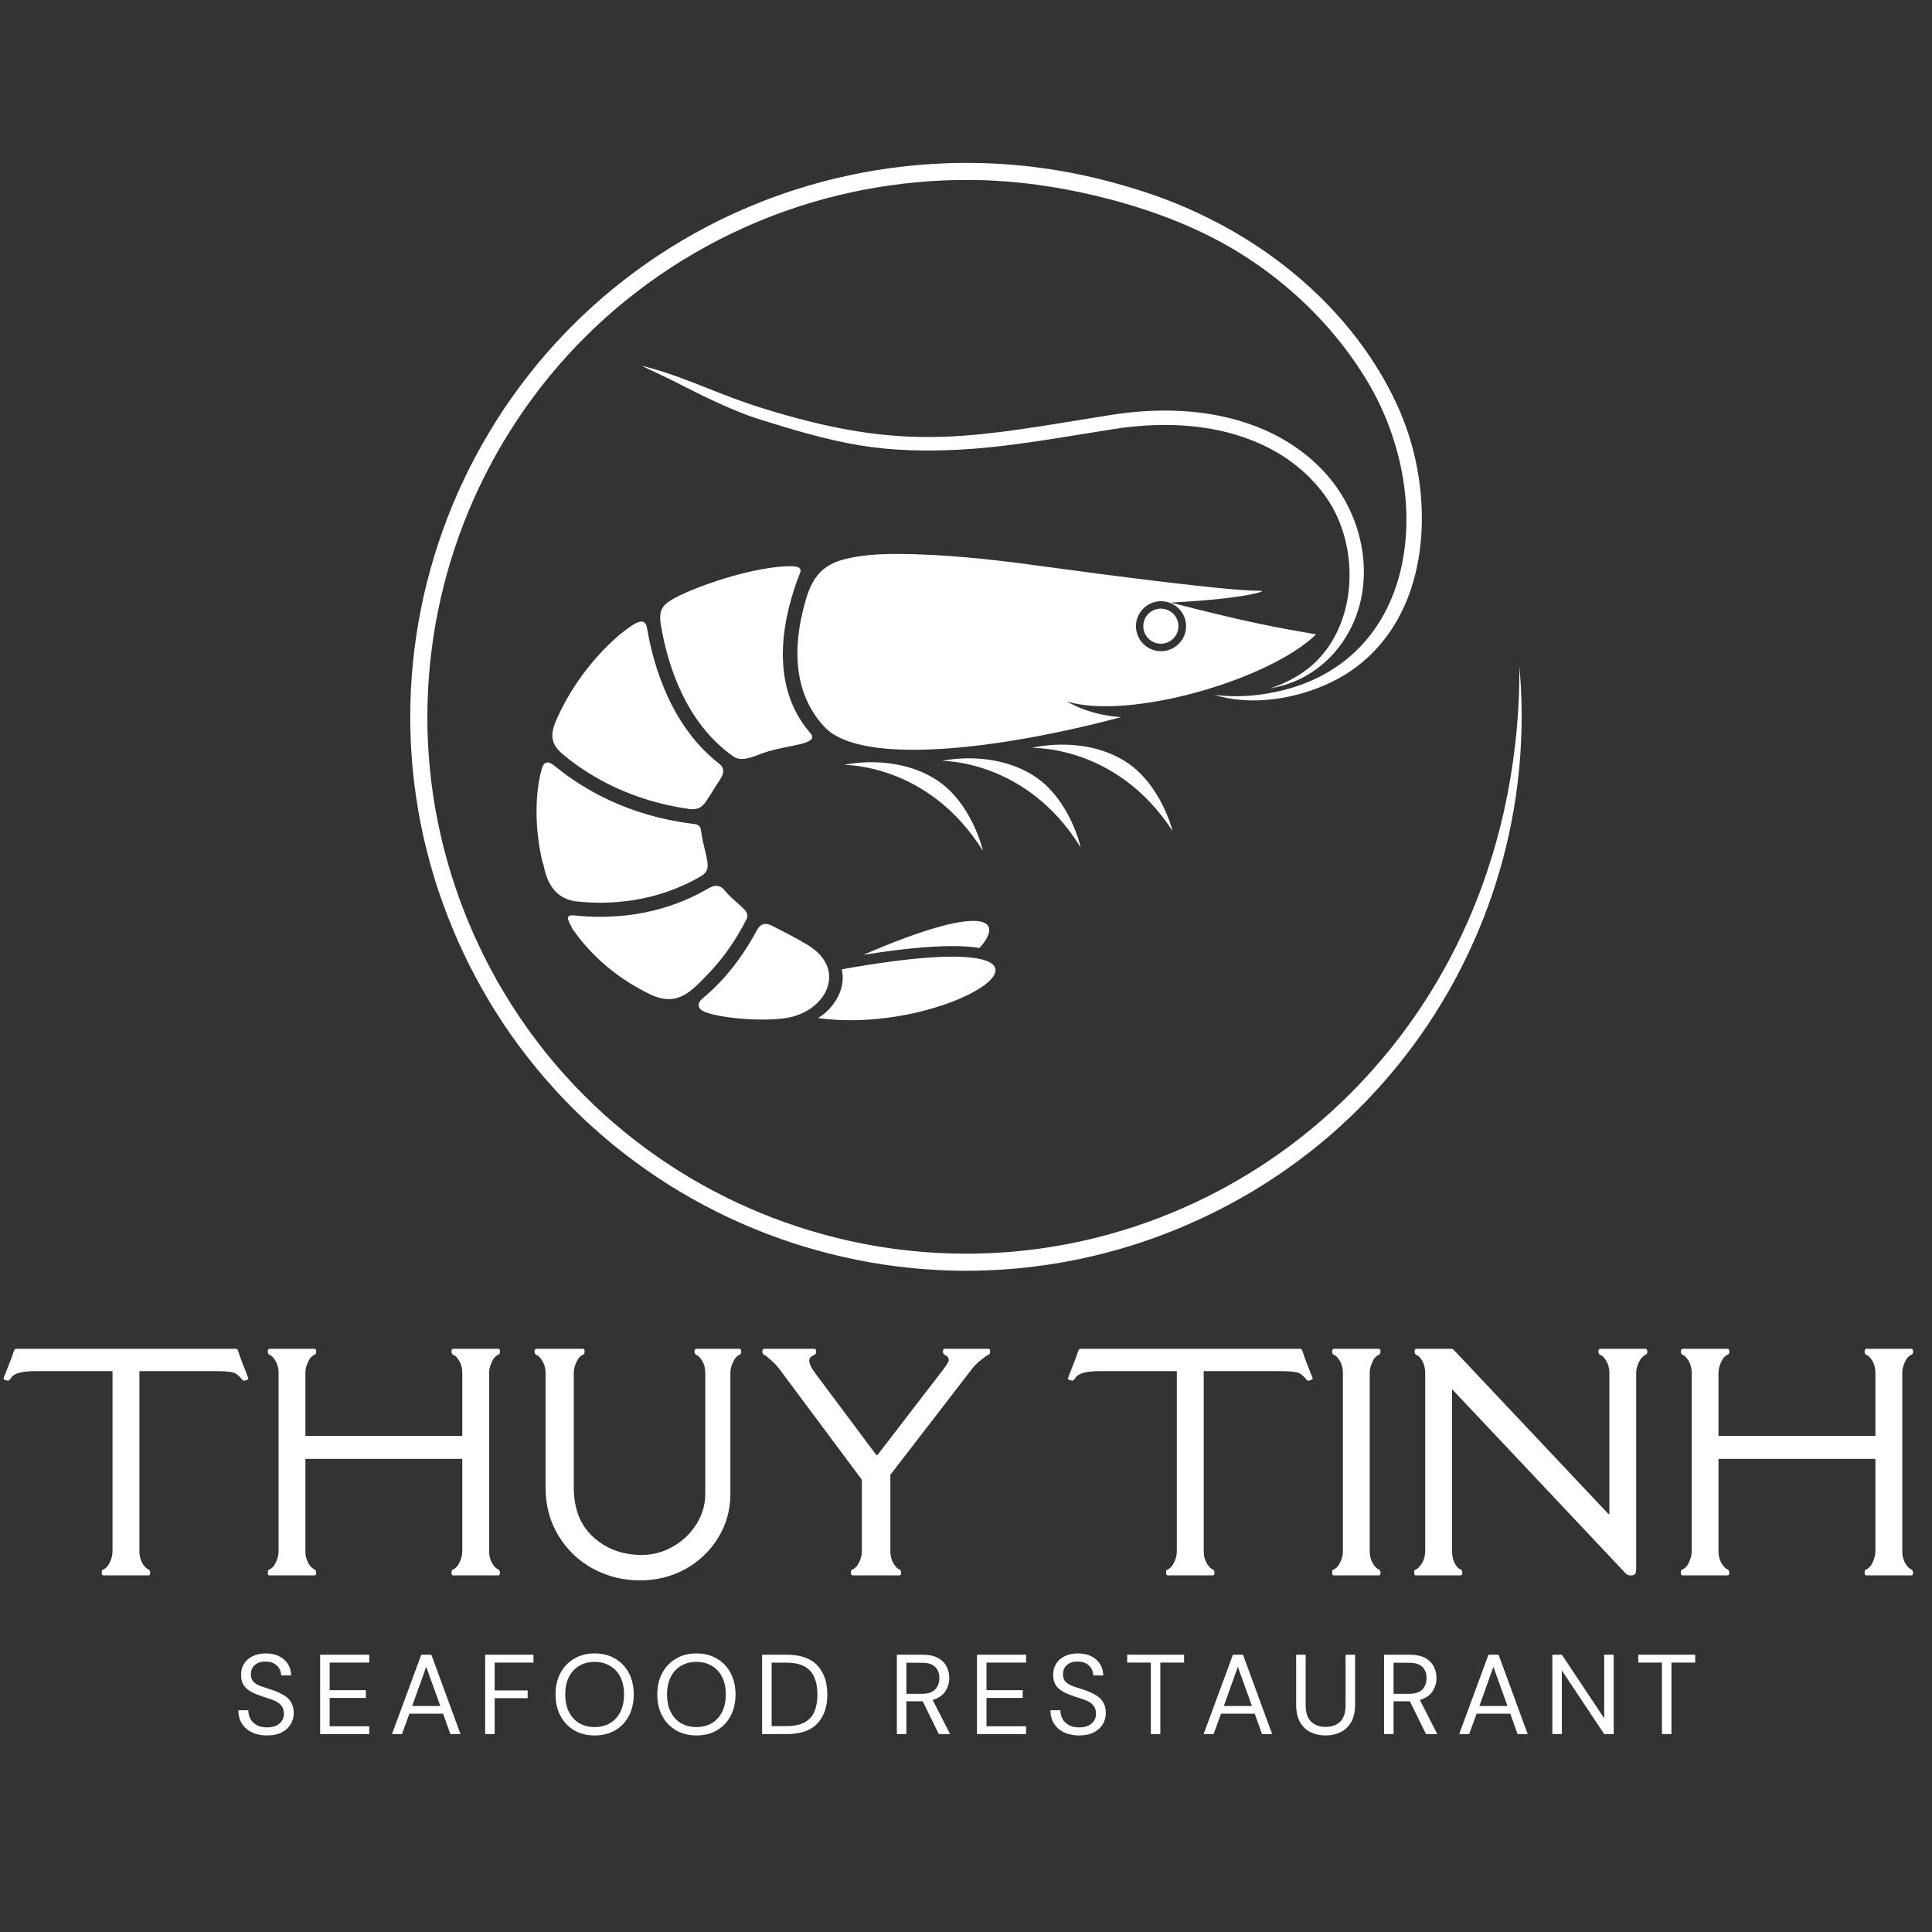 <svg xmlns="http://www.w3.org/2000/svg" xmlns:xlink="http://www.w3.org/1999/xlink" width="500" zoomAndPan="magnify" viewBox="0 0 375 375" height="500" preserveAspectRatio="xMidYMid meet" version="1.0"><rect x="0" y="0" width="375" height="375" fill="#333333" stroke="none"/><defs><g/><clipPath id="bf4c6e99a8"><path d="M 79.574 31.617 L 295.574 31.617 L 295.574 246.867 L 79.574 246.867 Z M 79.574 31.617 " clip-rule="nonzero"/></clipPath></defs><g clip-path="url(#bf4c6e99a8)"><path fill="#ffffff" d="M 245.336 83.398 C 241.281 81.637 236.613 80.418 231.344 79.926 C 226.496 79.477 221.137 79.645 215.289 80.594 C 213.434 80.891 211.648 81.18 209.914 81.461 C 186.324 85.32 173.844 87.352 147.629 79.117 C 143.758 77.898 140.426 76.586 137.25 75.32 C 133.09 73.684 129.176 72.129 124.688 71.016 C 124.125 70.887 128.305 72.684 132.738 74.969 C 137.637 77.504 143.355 80.121 147.102 81.293 C 153.488 83.301 160.305 85.355 166.84 86.434 C 173.289 87.492 179.453 87.617 186.094 87.285 C 193.449 86.914 201.031 85.738 210.363 84.215 C 212.098 83.934 213.883 83.645 215.738 83.348 C 221.352 82.441 226.461 82.277 231.078 82.707 C 236.023 83.16 240.402 84.312 244.211 85.969 C 249.988 88.484 254.309 92.168 257.309 96.379 C 264.484 106.426 263.605 123.254 252.789 130.578 C 249.508 132.797 246.516 133.594 246.516 133.594 C 246.516 133.594 246.523 133.586 246.535 133.586 C 248.777 133.242 250.879 132.543 252.797 131.551 C 255.207 130.297 257.266 128.648 258.973 126.711 C 267.707 116.73 265.938 101.621 257.449 92.055 C 254.195 88.387 250.035 85.441 245.336 83.398 Z M 248.98 51.34 C 244.934 48.215 240.57 45.445 235.996 43.07 C 231.352 40.648 226.488 38.633 221.516 37.043 C 220.961 36.867 220.383 36.684 219.758 36.5 C 219.16 36.316 218.562 36.141 217.973 35.977 C 217.367 35.801 216.766 35.633 216.16 35.465 C 215.555 35.301 214.938 35.141 214.34 34.984 C 213.477 34.766 212.613 34.555 211.77 34.359 C 210.926 34.168 210.066 33.977 209.195 33.801 C 208.34 33.625 207.477 33.457 206.617 33.309 C 205.746 33.152 204.875 33 204.004 32.871 C 203.133 32.738 202.262 32.617 201.391 32.504 C 200.52 32.387 199.648 32.281 198.77 32.195 C 197.883 32.098 197.004 32.02 196.133 31.949 C 195.27 31.887 194.391 31.828 193.508 31.773 C 192.621 31.73 191.742 31.695 190.871 31.668 C 189.984 31.641 189.102 31.625 188.223 31.617 C 187.344 31.617 186.465 31.617 185.574 31.633 C 184.695 31.652 183.816 31.676 182.938 31.723 C 182.066 31.758 181.188 31.809 180.297 31.871 C 179.426 31.922 178.539 31.992 177.641 32.082 C 176.754 32.16 175.875 32.258 175.004 32.352 C 174.113 32.457 173.234 32.57 172.363 32.695 C 171.477 32.816 170.598 32.957 169.727 33.098 C 168.844 33.246 167.973 33.406 167.113 33.562 C 166.25 33.73 165.379 33.906 164.52 34.098 C 163.664 34.281 162.793 34.477 161.934 34.688 C 161.051 34.895 160.199 35.113 159.363 35.344 C 145.508 39.051 132.5 45.523 121.18 54.301 C 120.477 54.855 119.789 55.398 119.121 55.941 C 118.441 56.496 117.773 57.055 117.098 57.633 C 116.438 58.203 115.777 58.781 115.129 59.371 C 114.469 59.969 113.816 60.562 113.184 61.16 C 112.551 61.766 111.918 62.379 111.301 63 C 110.668 63.625 110.051 64.246 109.453 64.879 C 108.855 65.5 108.258 66.141 107.66 66.797 C 107.07 67.449 106.48 68.113 105.898 68.781 C 105.32 69.457 104.746 70.129 104.195 70.797 C 103.641 71.473 103.086 72.156 102.539 72.859 C 102.004 73.551 101.465 74.254 100.938 74.961 C 100.41 75.672 99.891 76.383 99.391 77.094 C 98.871 77.82 98.371 78.551 97.887 79.27 C 97.402 79.996 96.918 80.742 96.445 81.488 C 95.977 82.223 95.512 82.969 95.055 83.734 C 94.605 84.484 94.156 85.25 93.719 86.02 L 93.629 86.18 C 93.215 86.898 92.82 87.617 92.434 88.336 C 92.02 89.105 91.613 89.898 91.211 90.688 C 90.816 91.477 90.426 92.266 90.059 93.055 C 89.68 93.832 89.309 94.641 88.941 95.465 C 88.59 96.27 88.238 97.078 87.902 97.887 C 87.559 98.711 87.227 99.527 86.91 100.348 C 86.594 101.172 86.285 102.008 85.977 102.84 C 85.676 103.672 85.387 104.508 85.113 105.332 C 84.832 106.18 84.57 107.016 84.312 107.855 C 84.059 108.68 83.812 109.531 83.574 110.398 C 83.336 111.242 83.109 112.102 82.891 112.953 C 82.68 113.82 82.465 114.668 82.273 115.52 C 82.078 116.379 81.895 117.238 81.727 118.105 C 81.551 118.977 81.387 119.844 81.234 120.711 C 81.086 121.57 80.945 122.449 80.812 123.316 C 80.68 124.191 80.559 125.07 80.453 125.938 C 80.348 126.797 80.242 127.676 80.152 128.559 C 80.066 129.438 79.996 130.312 79.926 131.184 C 79.863 132.066 79.801 132.945 79.758 133.82 C 79.715 134.699 79.688 135.574 79.66 136.453 C 79.645 137.32 79.625 138.199 79.625 139.082 C 79.625 139.953 79.633 140.836 79.66 141.723 C 79.68 142.609 79.715 143.484 79.75 144.355 C 79.793 145.215 79.844 146.09 79.914 146.977 C 79.977 147.844 80.047 148.723 80.137 149.59 C 80.223 150.465 80.32 151.344 80.426 152.211 C 80.531 153.078 80.656 153.945 80.785 154.824 C 80.91 155.684 81.051 156.551 81.199 157.41 C 81.359 158.297 81.516 159.156 81.684 160.008 C 81.852 160.855 82.035 161.707 82.23 162.578 C 82.422 163.434 82.633 164.293 82.844 165.137 C 83.055 165.996 83.285 166.848 83.516 167.688 C 83.75 168.531 83.996 169.383 84.254 170.223 C 84.508 171.055 84.773 171.898 85.055 172.73 C 85.324 173.562 85.617 174.387 85.914 175.23 C 86.215 176.047 86.523 176.879 86.84 177.711 C 87.164 178.547 87.5 179.371 87.832 180.176 C 88.168 180.992 88.52 181.809 88.871 182.613 C 89.238 183.43 89.609 184.238 89.988 185.035 C 90.367 185.832 90.754 186.629 91.141 187.41 C 91.535 188.191 91.949 188.98 92.363 189.762 C 92.777 190.531 93.199 191.305 93.637 192.074 C 94.078 192.855 94.527 193.621 94.965 194.355 C 95.414 195.109 95.871 195.855 96.355 196.609 C 96.824 197.355 97.297 198.082 97.781 198.812 C 98.273 199.547 98.773 200.273 99.277 200.992 C 99.785 201.703 100.297 202.414 100.824 203.125 C 101.344 203.824 101.879 204.527 102.418 205.219 C 102.973 205.93 103.516 206.613 104.07 207.281 C 104.617 207.957 105.18 208.621 105.758 209.297 C 106.332 209.957 106.91 210.613 107.5 211.254 C 108.098 211.922 108.695 212.562 109.297 213.191 C 109.902 213.824 110.52 214.457 111.141 215.078 C 111.766 215.699 112.391 216.312 113.023 216.918 C 113.648 217.516 114.301 218.113 114.961 218.707 C 115.609 219.297 116.27 219.875 116.938 220.453 C 117.617 221.039 118.293 221.609 118.961 222.156 C 119.641 222.715 120.336 223.258 121.027 223.805 C 121.723 224.348 122.43 224.883 123.141 225.406 C 123.852 225.934 124.566 226.453 125.277 226.953 C 126.008 227.469 126.738 227.961 127.461 228.441 C 128.191 228.934 128.938 229.414 129.684 229.891 C 130.422 230.355 131.18 230.816 131.938 231.273 C 132.703 231.73 133.469 232.168 134.23 232.605 C 134.996 233.035 135.781 233.469 136.555 233.879 C 137.328 234.293 138.121 234.703 138.91 235.098 C 139.703 235.5 140.496 235.887 141.289 236.254 C 142.078 236.633 142.887 237 143.707 237.359 C 144.516 237.719 145.324 238.07 146.141 238.402 C 146.961 238.746 147.789 239.07 148.613 239.395 C 149.434 239.711 150.27 240.016 151.105 240.316 C 151.938 240.613 152.773 240.902 153.609 241.184 C 154.453 241.457 155.301 241.727 156.137 241.98 C 156.969 242.234 157.816 242.48 158.688 242.719 C 159.531 242.953 160.391 243.184 161.246 243.395 C 162.109 243.613 162.969 243.816 163.832 244.008 C 164.684 244.199 165.547 244.383 166.418 244.559 C 167.289 244.734 168.16 244.895 169.031 245.051 C 169.891 245.199 170.762 245.34 171.645 245.473 C 172.523 245.602 173.395 245.719 174.266 245.832 C 175.137 245.938 176.016 246.031 176.902 246.121 C 177.781 246.207 178.66 246.289 179.531 246.348 C 180.422 246.418 181.301 246.473 182.18 246.516 C 183.059 246.559 183.941 246.594 184.82 246.621 C 185.691 246.637 186.57 246.656 187.457 246.656 C 188.328 246.656 189.219 246.648 190.105 246.621 C 190.996 246.602 191.883 246.566 192.746 246.523 C 193.617 246.488 194.484 246.43 195.375 246.367 C 196.246 246.305 197.125 246.227 197.996 246.148 C 198.875 246.059 199.754 245.965 200.625 245.848 C 201.496 245.742 202.367 245.629 203.246 245.5 C 204.109 245.367 204.98 245.234 205.844 245.078 C 206.73 244.93 207.602 244.77 208.445 244.594 C 209.301 244.43 210.16 244.254 211.023 244.051 C 211.887 243.859 212.746 243.656 213.594 243.445 C 214.453 243.234 215.297 243.008 216.152 242.77 C 217.004 242.543 217.852 242.297 218.695 242.035 C 219.531 241.789 220.375 241.516 221.207 241.246 C 222.035 240.973 222.871 240.684 223.715 240.387 C 224.535 240.086 225.371 239.781 226.203 239.457 C 227.043 239.141 227.867 238.805 228.676 238.473 C 229.496 238.141 230.312 237.789 231.121 237.43 C 231.941 237.07 232.75 236.703 233.551 236.324 C 234.352 235.949 235.141 235.562 235.934 235.168 C 236.719 234.773 237.5 234.371 238.281 233.957 C 239.055 233.547 239.84 233.125 240.613 232.688 C 241.395 232.246 242.164 231.801 242.91 231.363 C 243.656 230.914 244.406 230.449 245.16 229.977 C 245.91 229.512 246.648 229.031 247.371 228.547 C 248.109 228.055 248.84 227.566 249.559 227.055 C 250.273 226.555 250.992 226.039 251.695 225.523 C 252.41 225.004 253.105 224.469 253.801 223.934 C 254.512 223.383 255.199 222.84 255.867 222.285 C 256.543 221.742 257.211 221.172 257.891 220.602 C 258.547 220.023 259.211 219.453 259.859 218.867 C 260.52 218.27 261.16 217.672 261.797 217.066 C 262.438 216.473 263.062 215.859 263.688 215.234 C 264.32 214.613 264.926 213.98 265.531 213.359 C 266.133 212.727 266.73 212.086 267.328 211.43 C 267.918 210.781 268.508 210.121 269.086 209.457 C 269.668 208.773 270.238 208.105 270.785 207.43 C 271.348 206.766 271.891 206.07 272.438 205.379 C 272.984 204.688 273.52 203.984 274.047 203.273 C 274.574 202.562 275.094 201.855 275.598 201.145 C 276.113 200.406 276.617 199.68 277.102 198.961 C 277.586 198.23 278.066 197.496 278.543 196.75 C 279.008 196.004 279.477 195.258 279.934 194.496 C 280.391 193.742 280.828 192.98 281.27 192.215 C 281.699 191.445 282.133 190.672 282.547 189.902 C 282.969 189.121 283.371 188.34 283.77 187.551 C 284.172 186.762 284.559 185.973 284.93 185.184 C 285.309 184.395 285.676 183.586 286.035 182.773 C 286.398 181.965 286.75 181.156 287.082 180.344 C 287.426 179.527 287.75 178.703 288.078 177.879 C 288.352 177.16 288.621 176.441 288.895 175.703 C 289.16 174.977 289.414 174.25 289.66 173.52 C 289.906 172.785 290.152 172.047 290.383 171.309 C 290.609 170.59 290.832 169.848 291.051 169.094 C 291.27 168.348 291.48 167.602 291.684 166.855 C 291.879 166.109 292.07 165.363 292.254 164.617 C 292.449 163.855 292.625 163.102 292.785 162.367 C 292.953 161.629 293.109 160.867 293.266 160.094 C 293.629 158.277 293.945 156.453 294.219 154.633 C 294.48 152.809 294.703 150.973 294.879 149.141 C 295.055 147.309 295.176 145.469 295.254 143.625 C 295.336 141.785 295.371 139.941 295.352 138.102 C 295.336 136.426 295.281 134.75 295.188 133.078 C 295.113 131.848 295.027 130.629 294.914 129.41 C 294.922 131.172 294.895 132.938 294.832 134.699 C 294.711 137.969 294.465 141.242 294.094 144.477 C 293.602 148.801 292.891 153.078 291.949 157.297 C 291.016 161.488 289.863 165.609 288.484 169.652 C 287.082 173.766 285.449 177.809 283.582 181.738 C 281.746 185.621 279.668 189.402 277.371 193.074 C 275.102 196.688 272.613 200.188 269.902 203.555 C 267.238 206.859 264.363 210.043 261.258 213.086 C 260.105 214.211 258.945 215.297 257.758 216.359 C 256.578 217.418 255.375 218.453 254.125 219.469 C 252.883 220.48 251.637 221.461 250.359 222.41 C 249.102 223.348 247.801 224.27 246.473 225.172 C 245.16 226.055 243.824 226.926 242.469 227.75 C 241.125 228.574 239.754 229.379 238.344 230.16 C 236.945 230.934 235.539 231.668 234.113 232.379 C 232.695 233.082 231.254 233.754 229.777 234.406 C 228.984 234.758 228.191 235.09 227.41 235.414 C 226.602 235.746 225.801 236.062 225.02 236.371 C 224.227 236.676 223.426 236.965 222.609 237.262 C 221.809 237.543 221 237.824 220.18 238.098 C 219.363 238.359 218.543 238.621 217.727 238.867 C 216.91 239.113 216.09 239.352 215.273 239.578 C 214.445 239.809 213.617 240.027 212.793 240.227 C 211.957 240.438 211.129 240.641 210.301 240.824 C 209.477 241.008 208.641 241.184 207.797 241.352 C 206.941 241.516 206.105 241.676 205.289 241.816 C 204.441 241.965 203.609 242.098 202.754 242.219 C 201.918 242.352 201.074 242.465 200.223 242.559 C 199.379 242.664 198.531 242.762 197.688 242.84 C 196.836 242.93 195.98 243 195.137 243.059 C 194.293 243.121 193.441 243.176 192.578 243.219 C 191.715 243.262 190.863 243.289 190.027 243.305 C 189.184 243.332 188.328 243.34 187.469 243.34 C 186.613 243.34 185.762 243.324 184.898 243.305 C 184.035 243.281 183.184 243.254 182.34 243.211 C 181.477 243.164 180.625 243.113 179.777 243.051 C 178.918 242.98 178.062 242.91 177.219 242.824 C 176.383 242.746 175.531 242.648 174.668 242.543 C 173.816 242.438 172.973 242.324 172.125 242.191 C 171.281 242.07 170.438 241.93 169.594 241.789 C 168.75 241.641 167.906 241.48 167.07 241.316 C 166.234 241.148 165.398 240.965 164.551 240.781 C 163.719 240.586 162.883 240.395 162.055 240.184 C 161.227 239.973 160.391 239.754 159.574 239.527 C 158.766 239.309 157.938 239.07 157.102 238.816 C 156.277 238.562 155.457 238.297 154.648 238.035 C 153.832 237.766 153.012 237.484 152.211 237.195 C 151.41 236.914 150.609 236.613 149.812 236.309 C 148.992 235.992 148.199 235.676 147.426 235.352 C 146.625 235.027 145.844 234.684 145.051 234.336 C 144.285 234 143.512 233.641 142.723 233.273 C 141.938 232.906 141.164 232.527 140.406 232.141 C 139.633 231.758 138.867 231.363 138.113 230.957 C 137.355 230.555 136.609 230.145 135.879 229.723 C 135.129 229.309 134.391 228.879 133.66 228.441 C 132.93 228.004 132.199 227.555 131.469 227.09 C 130.75 226.637 130.027 226.172 129.316 225.688 C 128.602 225.223 127.898 224.742 127.195 224.242 C 126.492 223.75 125.797 223.25 125.109 222.742 C 124.434 222.242 123.758 221.727 123.078 221.199 C 122.41 220.68 121.742 220.145 121.082 219.602 C 120.406 219.051 119.754 218.496 119.113 217.953 C 118.469 217.402 117.836 216.832 117.195 216.262 C 116.578 215.691 115.945 215.113 115.32 214.516 C 114.707 213.93 114.09 213.332 113.492 212.734 C 112.895 212.141 112.293 211.527 111.707 210.91 C 111.125 210.297 110.543 209.676 109.973 209.035 C 109.391 208.406 108.828 207.766 108.273 207.125 C 107.719 206.484 107.176 205.836 106.621 205.168 C 106.074 204.5 105.547 203.844 105.039 203.18 C 104.512 202.512 104 201.836 103.488 201.145 C 102.98 200.469 102.488 199.773 101.996 199.082 C 101.504 198.383 101.027 197.68 100.551 196.977 C 100.078 196.27 99.609 195.547 99.152 194.828 C 98.703 194.117 98.258 193.391 97.816 192.645 C 97.367 191.91 96.938 191.172 96.523 190.445 C 96.109 189.707 95.695 188.961 95.293 188.199 C 94.895 187.445 94.5 186.691 94.113 185.918 C 93.727 185.156 93.348 184.387 92.988 183.605 C 92.617 182.832 92.258 182.055 91.914 181.273 C 91.211 179.695 90.551 178.105 89.945 176.527 C 89.328 174.934 88.746 173.32 88.211 171.695 C 87.676 170.074 87.172 168.441 86.723 166.805 C 86.258 165.156 85.844 163.508 85.477 161.855 C 85.098 160.184 84.762 158.516 84.473 156.852 C 84.184 155.176 83.938 153.492 83.727 151.809 C 83.516 150.113 83.348 148.422 83.223 146.738 C 83.102 145.039 83.02 143.336 82.977 141.645 C 82.941 139.941 82.941 138.234 82.984 136.531 C 83.031 134.82 83.109 133.121 83.242 131.43 C 83.363 129.727 83.539 128.023 83.75 126.332 C 83.961 124.641 84.219 122.949 84.508 121.273 C 84.809 119.59 85.141 117.914 85.52 116.246 C 85.898 114.582 86.312 112.926 86.77 111.277 C 87.227 109.637 87.727 107.996 88.273 106.375 C 88.809 104.754 89.391 103.137 90.004 101.543 C 90.32 100.734 90.637 99.945 90.957 99.176 C 91.289 98.387 91.633 97.598 91.977 96.809 C 92.32 96.043 92.68 95.273 93.047 94.484 C 93.418 93.703 93.797 92.93 94.184 92.176 C 94.57 91.406 94.965 90.641 95.371 89.887 C 95.773 89.133 96.188 88.387 96.602 87.652 C 97.023 86.914 97.457 86.18 97.895 85.449 C 98.336 84.723 98.785 83.996 99.25 83.266 C 99.707 82.547 100.172 81.836 100.648 81.117 C 101.133 80.398 101.617 79.699 102.102 79.004 C 102.609 78.297 103.113 77.602 103.613 76.926 C 104.113 76.25 104.633 75.578 105.16 74.902 C 105.68 74.234 106.215 73.566 106.762 72.902 C 107.316 72.234 107.871 71.586 108.414 70.945 C 108.969 70.305 109.543 69.676 110.113 69.035 C 110.676 68.422 111.258 67.789 111.855 67.164 C 112.453 66.555 113.043 65.938 113.648 65.344 C 114.246 64.746 114.863 64.148 115.48 63.562 C 116.094 62.984 116.719 62.406 117.352 61.836 C 117.984 61.266 118.629 60.695 119.277 60.141 C 119.914 59.59 120.57 59.047 121.242 58.496 C 132.648 49.191 146 42.359 160.242 38.535 C 161.078 38.316 161.906 38.105 162.723 37.902 C 163.543 37.703 164.367 37.52 165.223 37.336 C 166.047 37.148 166.895 36.984 167.746 36.816 C 168.582 36.656 169.434 36.512 170.277 36.371 C 171.133 36.219 171.977 36.098 172.828 35.977 C 173.684 35.852 174.535 35.746 175.391 35.641 C 176.25 35.543 177.105 35.457 177.949 35.379 C 178.785 35.301 179.637 35.227 180.5 35.168 C 181.355 35.113 182.207 35.062 183.078 35.027 C 183.93 34.992 184.785 34.965 185.637 34.949 C 186.5 34.93 187.352 34.93 188.195 34.93 C 189.059 34.941 189.914 34.949 190.758 34.973 C 191.617 35 192.473 35.035 193.316 35.09 C 194.168 35.133 195.031 35.195 195.918 35.266 C 196.816 35.344 197.707 35.43 198.594 35.527 C 199.5 35.625 200.414 35.738 201.328 35.859 C 202.234 35.984 203.148 36.125 204.074 36.273 C 205.008 36.422 205.93 36.578 206.863 36.754 C 207.77 36.93 208.699 37.113 209.641 37.309 C 210.566 37.508 211.5 37.711 212.414 37.93 C 213.328 38.148 214.262 38.379 215.203 38.625 C 218.344 39.445 221.41 40.379 224.422 41.445 C 227.438 42.516 230.41 43.734 233.363 45.148 C 247.219 51.75 258.355 62.273 265.348 73.918 C 279.477 97.438 274.988 131.465 243.598 134.938 C 241.125 135.207 238.504 135.207 235.777 134.891 C 235.777 134.891 237.352 135.445 240.051 135.77 C 247.422 136.645 256.199 134.348 262.254 130.184 C 274.918 121.449 277.727 105.094 275.07 90.871 C 274.277 86.609 272.941 82.434 271.137 78.508 C 266.555 68.551 258.973 59.035 248.98 51.34 " fill-opacity="1" fill-rule="evenodd"/></g><path fill="#ffffff" d="M 146.977 146.582 C 149.871 145.422 152.184 145.16 155.043 144.504 C 156.602 144.145 158.406 143.582 157.324 142.336 C 148.754 132.551 152.289 118.773 155.289 111.207 C 155.785 109.961 154.402 109.848 152.723 109.91 C 146.574 110.145 137.383 112.977 131.945 115.574 C 128.93 117.082 127.707 117.934 128.277 121.316 C 129.535 128.852 132.957 140.16 142.262 146.773 C 143.637 147.758 145.246 147.23 146.977 146.582 Z M 139.57 151.613 C 140.363 150.449 140.883 149.246 139.617 148.258 C 130.379 141.074 126.895 129.605 125.578 121.871 C 125.137 119.316 122.77 121.23 120.23 123.211 C 114.738 127.988 110.641 133.707 107.949 139.82 C 106.594 142.996 107.062 144.633 109.594 146.703 C 114.617 150.801 122.543 155.438 133.766 157.023 C 135.5 157.262 136.336 156.605 137.117 155.453 C 137.953 154.219 138.684 152.914 139.57 151.613 Z M 136.09 161.312 C 136.008 160.602 135.773 160.051 134.75 159.93 C 134.645 159.918 134.531 159.902 134.426 159.895 C 122.016 158.359 113.27 153.254 107.773 148.754 C 106.023 147.316 105.453 148.07 105.055 149.605 C 103.629 155.07 103.992 161.988 105.32 167.406 C 105.715 167.574 105.723 174.363 112.102 174.992 C 118.32 175.617 127.238 175.188 135.957 170.125 C 137.102 169.469 137.477 168.73 137.328 167.512 C 137.09 165.496 136.352 163.629 136.09 161.312 Z M 140.453 172.582 C 139.816 171.969 138.973 171.574 137.523 172.422 C 127.969 178.02 118.172 178.402 111.449 177.684 C 109.566 177.484 110.238 178.613 111.152 180.352 C 115.145 186.051 120.441 190.27 126.465 193.129 C 131.586 195.418 134.195 192.418 137.582 188.891 C 140.461 185.895 142.844 182.43 144.895 178.43 C 145.289 177.66 144.965 177.035 144.473 176.527 C 143.145 175.152 141.852 174.316 140.453 172.582 Z M 200.898 109.715 C 216.07 111.785 238.141 114.652 244.156 114.66 C 245.652 114.668 244.703 114.914 244.008 115.098 C 240.684 115.949 234.422 116.582 227.254 116.965 C 233.93 118.676 240.621 120.344 247.422 121.676 C 248.328 121.852 249.234 122.027 250.141 122.195 C 251.742 122.484 253.352 122.762 254.949 123.043 C 255.137 123.078 255.305 123.113 255.426 123.148 C 255.426 123.148 255.375 123.203 255.305 123.273 C 246.145 132.008 219.23 139.828 207.082 136.152 C 206.977 136.129 207.715 136.531 208.84 137.059 C 211.359 138.215 214.496 138.996 217.602 139.195 C 194.047 145.477 167.199 148.703 160.074 141.137 C 153.02 133.648 154.305 123.219 156.574 115.879 C 158.352 110.145 161.57 108.707 167.184 107.918 C 169.285 107.629 171.645 107.504 174.113 107.516 C 182.953 107.547 192.254 108.531 200.898 109.715 Z M 167.578 185.332 C 190.906 175.23 195.184 178.359 190.113 184.016 C 186.129 183.305 178.953 183.516 167.578 185.332 Z M 158.781 197.602 C 161.781 195.785 164.035 192.258 163.488 188.691 C 163.461 188.508 163.426 188.324 163.383 188.148 C 217.965 178.324 186.164 201.371 158.781 197.602 Z M 157.004 183.57 C 154.641 182.098 152.141 180.859 149.66 179.59 C 148.668 179.16 147.684 179.098 146.848 180.66 C 144.797 184.492 142.414 187.848 139.582 190.805 C 138.578 191.848 137.512 192.848 136.387 193.785 C 135.172 194.812 135.34 195.906 137.09 196.523 C 140.84 197.836 150.109 198.461 154.137 197.258 C 160.965 195.223 163.895 187.883 157.004 183.57 Z M 200.363 145.18 C 200.406 145.18 216.707 144.574 227.559 161.25 C 227.676 161.426 225.281 151.902 218.129 147.605 C 209.863 142.637 200.098 145.18 200.363 145.18 Z M 182.945 147.695 C 182.988 147.695 199.297 147.5 209.73 164.453 C 209.844 164.629 207.691 155.043 200.645 150.57 C 192.508 145.398 182.684 147.695 182.945 147.695 Z M 225.352 116.695 C 222.668 116.695 220.488 118.871 220.488 121.543 C 220.488 124.219 222.668 126.395 225.352 126.395 C 228.035 126.395 230.219 124.219 230.219 121.543 C 230.219 118.871 228.035 116.695 225.352 116.695 Z M 163.91 148.477 C 163.957 148.477 180.273 148.223 190.758 165.129 C 190.871 165.305 188.68 155.734 181.625 151.281 C 173.465 146.133 163.648 148.477 163.91 148.477 " fill-opacity="1" fill-rule="evenodd"/><path fill="#ffffff" d="M 225.316 118.137 C 223.434 118.137 221.914 119.66 221.914 121.535 C 221.914 123.414 223.434 124.941 225.316 124.941 C 227.207 124.941 228.73 123.414 228.73 121.535 C 228.73 119.66 227.207 118.137 225.316 118.137 " fill-opacity="1" fill-rule="evenodd"/><g fill="#ffffff" fill-opacity="1"><g transform="translate(0.012, 305.783)"><g><path d="M 45.844 -43.984 C 46.02 -43.984 46.172 -43.754 46.297 -43.297 C 46.422 -42.848 46.645 -42.211 46.969 -41.391 C 46.969 -41.391 47.254 -40.66 47.828 -39.203 C 48.078 -38.578 48.203 -38.227 48.203 -38.156 C 48.203 -38.082 48.07 -38 47.812 -37.906 C 47.551 -37.82 47.383 -37.781 47.312 -37.781 C 47.188 -37.781 47.031 -37.91 46.844 -38.172 C 46.656 -38.43 46.332 -38.738 45.875 -39.094 C 45.426 -39.457 44.188 -39.641 42.156 -39.641 L 27.047 -39.641 L 27.047 -4.703 C 27.047 -3.391 27.473 -2.305 28.328 -1.453 C 28.398 -1.379 28.551 -1.285 28.781 -1.172 C 29.02 -1.066 29.141 -0.844 29.141 -0.5 C 29.141 -0.164 29.023 0 28.797 0 L 20.094 0 C 19.852 0 19.734 -0.156 19.734 -0.469 C 19.734 -0.781 19.773 -0.969 19.859 -1.031 C 19.941 -1.094 20.051 -1.156 20.188 -1.219 C 20.332 -1.281 20.516 -1.422 20.734 -1.641 C 20.961 -1.867 21.203 -2.281 21.453 -2.875 C 21.703 -3.477 21.828 -4.086 21.828 -4.703 L 21.828 -39.641 L 6.719 -39.641 C 4.188 -39.641 2.664 -39.207 2.156 -38.344 C 1.895 -37.988 1.711 -37.805 1.609 -37.797 C 1.504 -37.785 1.32 -37.82 1.062 -37.906 C 0.801 -38 0.672 -38.082 0.672 -38.156 C 0.672 -38.227 0.797 -38.578 1.047 -39.203 L 1.906 -41.391 C 2.227 -42.191 2.445 -42.801 2.562 -43.219 C 2.676 -43.645 2.832 -43.898 3.031 -43.984 Z M 45.844 -43.984 "/></g></g></g><g fill="#ffffff" fill-opacity="1"><g transform="translate(48.885, 305.783)"><g><path d="M 3.438 -43.984 L 12.141 -43.984 C 12.367 -43.984 12.484 -43.828 12.484 -43.516 C 12.484 -43.203 12.441 -43.016 12.359 -42.953 C 12.285 -42.891 12.176 -42.828 12.031 -42.766 C 11.883 -42.703 11.695 -42.555 11.469 -42.328 C 11.25 -42.109 11.016 -41.695 10.766 -41.094 C 10.516 -40.5 10.391 -39.898 10.391 -39.297 L 10.391 -27.078 L 40.844 -27.078 L 40.844 -39.297 C 40.844 -40.598 40.414 -41.68 39.562 -42.547 C 39.488 -42.609 39.332 -42.691 39.094 -42.797 C 38.863 -42.91 38.75 -43.133 38.75 -43.469 C 38.75 -43.812 38.867 -43.984 39.109 -43.984 L 47.797 -43.984 C 48.035 -43.984 48.156 -43.828 48.156 -43.516 C 48.156 -43.203 48.113 -43.016 48.031 -42.953 C 47.945 -42.891 47.832 -42.828 47.688 -42.766 C 47.551 -42.703 47.367 -42.555 47.141 -42.328 C 46.922 -42.109 46.688 -41.695 46.438 -41.094 C 46.188 -40.5 46.062 -39.898 46.062 -39.297 L 46.062 -4.703 C 46.062 -3.391 46.488 -2.305 47.344 -1.453 C 47.414 -1.379 47.566 -1.285 47.797 -1.172 C 48.035 -1.066 48.156 -0.844 48.156 -0.5 C 48.156 -0.164 48.035 0 47.797 0 L 39.109 0 C 38.867 0 38.75 -0.156 38.75 -0.469 C 38.75 -0.781 38.789 -0.969 38.875 -1.031 C 38.957 -1.094 39.066 -1.156 39.203 -1.219 C 39.348 -1.281 39.531 -1.422 39.75 -1.641 C 39.977 -1.867 40.219 -2.281 40.469 -2.875 C 40.719 -3.477 40.844 -4.086 40.844 -4.703 L 40.844 -22.609 L 10.391 -22.609 L 10.391 -4.703 C 10.391 -3.391 10.82 -2.305 11.688 -1.453 C 11.758 -1.379 11.91 -1.285 12.141 -1.172 C 12.367 -1.066 12.484 -0.844 12.484 -0.5 C 12.484 -0.164 12.367 0 12.141 0 L 3.438 0 C 3.207 0 3.094 -0.156 3.094 -0.469 C 3.094 -0.781 3.129 -0.969 3.203 -1.031 C 3.285 -1.094 3.398 -1.156 3.547 -1.219 C 3.691 -1.281 3.875 -1.422 4.094 -1.641 C 4.32 -1.867 4.562 -2.281 4.812 -2.875 C 5.062 -3.477 5.188 -4.086 5.188 -4.703 L 5.188 -39.297 C 5.188 -40.598 4.754 -41.68 3.891 -42.547 C 3.816 -42.609 3.664 -42.691 3.438 -42.797 C 3.207 -42.91 3.094 -43.133 3.094 -43.469 C 3.094 -43.812 3.207 -43.984 3.438 -43.984 Z M 3.438 -43.984 "/></g></g></g><g fill="#ffffff" fill-opacity="1"><g transform="translate(100.659, 305.783)"><g><path d="M 5.234 -39.297 C 5.234 -40.566 4.785 -41.648 3.891 -42.547 C 3.816 -42.609 3.664 -42.691 3.438 -42.797 C 3.207 -42.91 3.094 -43.133 3.094 -43.469 C 3.094 -43.812 3.207 -43.984 3.438 -43.984 L 12.469 -43.984 C 12.695 -43.984 12.812 -43.828 12.812 -43.516 C 12.812 -43.203 12.77 -43.016 12.688 -42.953 C 12.602 -42.891 12.488 -42.828 12.344 -42.766 C 12.207 -42.703 12.023 -42.555 11.797 -42.328 C 11.578 -42.109 11.344 -41.695 11.094 -41.094 C 10.844 -40.5 10.719 -39.898 10.719 -39.297 L 10.719 -17.031 C 10.719 -12.895 11.992 -9.68 14.547 -7.391 C 17.098 -5.109 20.219 -3.969 23.906 -3.969 C 26.07 -3.969 28.109 -4.52 30.016 -5.625 C 31.922 -6.727 33.43 -8.188 34.547 -10 C 35.672 -11.82 36.234 -13.754 36.234 -15.797 L 36.234 -39.297 C 36.234 -40.598 35.801 -41.68 34.938 -42.547 C 34.863 -42.609 34.711 -42.691 34.484 -42.797 C 34.254 -42.91 34.141 -43.133 34.141 -43.469 C 34.141 -43.812 34.254 -43.984 34.484 -43.984 L 42.859 -43.984 C 43.086 -43.984 43.203 -43.828 43.203 -43.516 C 43.203 -43.203 43.16 -43.016 43.078 -42.953 C 43.004 -42.891 42.895 -42.828 42.75 -42.766 C 42.613 -42.703 42.43 -42.555 42.203 -42.328 C 41.984 -42.109 41.742 -41.695 41.484 -41.094 C 41.234 -40.5 41.109 -39.898 41.109 -39.297 L 41.109 -15.797 C 41.109 -12.711 40.316 -9.879 38.734 -7.297 C 37.148 -4.723 35.031 -2.703 32.375 -1.234 C 29.719 0.234 26.77 0.969 23.531 0.969 C 20.301 0.969 17.285 0.219 14.484 -1.281 C 11.68 -2.789 9.438 -4.926 7.75 -7.688 C 6.07 -10.457 5.234 -13.57 5.234 -17.031 Z M 5.234 -39.297 "/></g></g></g><g fill="#ffffff" fill-opacity="1"><g transform="translate(147.304, 305.783)"><g><path d="M 19.984 -18.562 L 4.109 -39.875 C 3.609 -40.562 3.051 -41.164 2.438 -41.688 C 1.832 -42.219 1.504 -42.508 1.453 -42.562 C 1.398 -42.613 1.254 -42.691 1.016 -42.797 C 0.785 -42.91 0.672 -43.133 0.672 -43.469 C 0.672 -43.812 0.785 -43.984 1.016 -43.984 L 10.75 -43.984 C 10.977 -43.984 11.094 -43.828 11.094 -43.516 C 11.094 -43.203 11.051 -43.016 10.969 -42.953 C 10.883 -42.891 10.773 -42.82 10.641 -42.75 C 9.973 -42.469 9.688 -42.035 9.781 -41.453 C 9.883 -40.867 10.273 -40.117 10.953 -39.203 L 22.797 -23.359 L 23.016 -23.359 L 35.188 -39.203 C 36.344 -40.66 36.898 -41.535 36.859 -41.828 C 36.816 -42.117 36.734 -42.328 36.609 -42.453 C 36.484 -42.578 36.301 -42.691 36.062 -42.797 C 35.832 -42.91 35.719 -43.133 35.719 -43.469 C 35.719 -43.812 35.832 -43.984 36.062 -43.984 L 44.531 -43.984 C 44.758 -43.984 44.875 -43.828 44.875 -43.516 C 44.875 -43.203 44.832 -43.016 44.75 -42.953 C 44.676 -42.891 44.566 -42.828 44.422 -42.766 C 44.273 -42.703 44.176 -42.645 44.125 -42.594 C 44.07 -42.539 43.926 -42.43 43.688 -42.266 L 42.969 -41.703 C 42.25 -41.129 41.66 -40.52 41.203 -39.875 L 25.516 -19.531 L 25.516 -4.703 C 25.516 -3.391 25.941 -2.305 26.797 -1.453 C 26.867 -1.379 27.02 -1.285 27.25 -1.172 C 27.488 -1.066 27.609 -0.844 27.609 -0.5 C 27.609 -0.164 27.492 0 27.266 0 L 18.203 0 C 17.973 0 17.859 -0.156 17.859 -0.469 C 17.859 -0.781 17.895 -0.969 17.969 -1.031 C 18.051 -1.094 18.164 -1.156 18.312 -1.219 C 18.457 -1.281 18.645 -1.426 18.875 -1.656 C 19.113 -1.895 19.359 -2.305 19.609 -2.891 C 19.859 -3.484 19.984 -4.086 19.984 -4.703 Z M 19.984 -18.562 "/></g></g></g><g fill="#ffffff" fill-opacity="1"><g transform="translate(192.847, 305.783)"><g/></g></g><g fill="#ffffff" fill-opacity="1"><g transform="translate(206.596, 305.783)"><g><path d="M 45.844 -43.984 C 46.02 -43.984 46.172 -43.754 46.297 -43.297 C 46.422 -42.848 46.645 -42.211 46.969 -41.391 C 46.969 -41.391 47.254 -40.66 47.828 -39.203 C 48.078 -38.578 48.203 -38.227 48.203 -38.156 C 48.203 -38.082 48.07 -38 47.812 -37.906 C 47.551 -37.82 47.383 -37.781 47.312 -37.781 C 47.188 -37.781 47.031 -37.91 46.844 -38.172 C 46.656 -38.43 46.332 -38.738 45.875 -39.094 C 45.426 -39.457 44.188 -39.641 42.156 -39.641 L 27.047 -39.641 L 27.047 -4.703 C 27.047 -3.391 27.473 -2.305 28.328 -1.453 C 28.398 -1.379 28.551 -1.285 28.781 -1.172 C 29.02 -1.066 29.141 -0.844 29.141 -0.5 C 29.141 -0.164 29.023 0 28.797 0 L 20.094 0 C 19.852 0 19.734 -0.156 19.734 -0.469 C 19.734 -0.781 19.773 -0.969 19.859 -1.031 C 19.941 -1.094 20.051 -1.156 20.188 -1.219 C 20.332 -1.281 20.516 -1.422 20.734 -1.641 C 20.961 -1.867 21.203 -2.281 21.453 -2.875 C 21.703 -3.477 21.828 -4.086 21.828 -4.703 L 21.828 -39.641 L 6.719 -39.641 C 4.188 -39.641 2.664 -39.207 2.156 -38.344 C 1.895 -37.988 1.711 -37.805 1.609 -37.797 C 1.504 -37.785 1.32 -37.82 1.062 -37.906 C 0.801 -38 0.672 -38.082 0.672 -38.156 C 0.672 -38.227 0.797 -38.578 1.047 -39.203 L 1.906 -41.391 C 2.227 -42.191 2.445 -42.801 2.562 -43.219 C 2.676 -43.645 2.832 -43.898 3.031 -43.984 Z M 45.844 -43.984 "/></g></g></g><g fill="#ffffff" fill-opacity="1"><g transform="translate(255.47, 305.783)"><g><path d="M 3.438 -43.984 L 12.141 -43.984 C 12.367 -43.984 12.484 -43.828 12.484 -43.516 C 12.484 -43.203 12.441 -43.016 12.359 -42.953 C 12.285 -42.891 12.176 -42.828 12.031 -42.766 C 11.883 -42.703 11.695 -42.555 11.469 -42.328 C 11.25 -42.109 11.016 -41.695 10.766 -41.094 C 10.516 -40.5 10.391 -39.898 10.391 -39.297 L 10.391 -4.703 C 10.391 -3.391 10.82 -2.305 11.688 -1.453 C 11.758 -1.379 11.91 -1.285 12.141 -1.172 C 12.367 -1.066 12.484 -0.844 12.484 -0.5 C 12.484 -0.164 12.367 0 12.141 0 L 3.438 0 C 3.207 0 3.094 -0.156 3.094 -0.469 C 3.094 -0.781 3.129 -0.969 3.203 -1.031 C 3.285 -1.094 3.398 -1.156 3.547 -1.219 C 3.691 -1.281 3.875 -1.422 4.094 -1.641 C 4.32 -1.867 4.562 -2.281 4.812 -2.875 C 5.062 -3.477 5.188 -4.086 5.188 -4.703 L 5.188 -39.297 C 5.188 -40.598 4.754 -41.68 3.891 -42.547 C 3.816 -42.609 3.664 -42.691 3.438 -42.797 C 3.207 -42.91 3.094 -43.133 3.094 -43.469 C 3.094 -43.812 3.207 -43.984 3.438 -43.984 Z M 3.438 -43.984 "/></g></g></g><g fill="#ffffff" fill-opacity="1"><g transform="translate(271.582, 305.783)"><g><path d="M 10.125 -43.984 C 10.281 -43.984 10.43 -43.914 10.578 -43.781 L 40.609 -11.922 L 40.797 -11.922 L 40.797 -39.297 C 40.797 -40.578 40.359 -41.66 39.484 -42.547 C 39.41 -42.609 39.254 -42.691 39.016 -42.797 C 38.785 -42.91 38.672 -43.133 38.672 -43.469 C 38.672 -43.812 38.785 -43.984 39.016 -43.984 L 47.797 -43.984 C 48.035 -43.984 48.156 -43.828 48.156 -43.516 C 48.156 -43.203 48.113 -43.016 48.031 -42.953 C 47.945 -42.891 47.832 -42.828 47.688 -42.766 C 47.551 -42.703 47.363 -42.551 47.125 -42.312 C 46.895 -42.082 46.648 -41.672 46.391 -41.078 C 46.129 -40.492 46 -39.898 46 -39.297 L 46 -1.422 C 46 -0.766 45.914 -0.363 45.75 -0.219 C 45.582 -0.07 45.305 0 44.922 0 C 44.547 0 44.242 -0.109 44.016 -0.328 L 10.266 -36.141 L 10.266 -4.703 C 10.266 -3.316 10.656 -2.234 11.438 -1.453 C 11.508 -1.379 11.66 -1.285 11.891 -1.172 C 12.129 -1.066 12.25 -0.844 12.25 -0.5 C 12.25 -0.164 12.129 0 11.891 0 L 3.25 0 C 3.02 0 2.906 -0.156 2.906 -0.469 C 2.906 -0.781 2.941 -0.969 3.016 -1.031 C 3.098 -1.094 3.211 -1.156 3.359 -1.219 C 3.504 -1.281 3.617 -1.359 3.703 -1.453 C 4.598 -2.348 5.047 -3.43 5.047 -4.703 L 5.047 -39.297 C 5.047 -40.617 4.625 -41.703 3.781 -42.547 C 3.707 -42.609 3.555 -42.691 3.328 -42.797 C 3.098 -42.91 2.984 -43.133 2.984 -43.469 C 2.984 -43.812 3.098 -43.984 3.328 -43.984 Z M 10.125 -43.984 "/></g></g></g><g fill="#ffffff" fill-opacity="1"><g transform="translate(323.167, 305.783)"><g><path d="M 3.438 -43.984 L 12.141 -43.984 C 12.367 -43.984 12.484 -43.828 12.484 -43.516 C 12.484 -43.203 12.441 -43.016 12.359 -42.953 C 12.285 -42.891 12.176 -42.828 12.031 -42.766 C 11.883 -42.703 11.695 -42.555 11.469 -42.328 C 11.25 -42.109 11.016 -41.695 10.766 -41.094 C 10.516 -40.5 10.391 -39.898 10.391 -39.297 L 10.391 -27.078 L 40.844 -27.078 L 40.844 -39.297 C 40.844 -40.598 40.414 -41.68 39.562 -42.547 C 39.488 -42.609 39.332 -42.691 39.094 -42.797 C 38.863 -42.91 38.75 -43.133 38.75 -43.469 C 38.75 -43.812 38.867 -43.984 39.109 -43.984 L 47.797 -43.984 C 48.035 -43.984 48.156 -43.828 48.156 -43.516 C 48.156 -43.203 48.113 -43.016 48.031 -42.953 C 47.945 -42.891 47.832 -42.828 47.688 -42.766 C 47.551 -42.703 47.367 -42.555 47.141 -42.328 C 46.922 -42.109 46.688 -41.695 46.438 -41.094 C 46.188 -40.5 46.062 -39.898 46.062 -39.297 L 46.062 -4.703 C 46.062 -3.391 46.488 -2.305 47.344 -1.453 C 47.414 -1.379 47.566 -1.285 47.797 -1.172 C 48.035 -1.066 48.156 -0.844 48.156 -0.5 C 48.156 -0.164 48.035 0 47.797 0 L 39.109 0 C 38.867 0 38.75 -0.156 38.75 -0.469 C 38.75 -0.781 38.789 -0.969 38.875 -1.031 C 38.957 -1.094 39.066 -1.156 39.203 -1.219 C 39.348 -1.281 39.531 -1.422 39.75 -1.641 C 39.977 -1.867 40.219 -2.281 40.469 -2.875 C 40.719 -3.477 40.844 -4.086 40.844 -4.703 L 40.844 -22.609 L 10.391 -22.609 L 10.391 -4.703 C 10.391 -3.391 10.82 -2.305 11.688 -1.453 C 11.758 -1.379 11.91 -1.285 12.141 -1.172 C 12.367 -1.066 12.484 -0.844 12.484 -0.5 C 12.484 -0.164 12.367 0 12.141 0 L 3.438 0 C 3.207 0 3.094 -0.156 3.094 -0.469 C 3.094 -0.781 3.129 -0.969 3.203 -1.031 C 3.285 -1.094 3.398 -1.156 3.547 -1.219 C 3.691 -1.281 3.875 -1.422 4.094 -1.641 C 4.32 -1.867 4.562 -2.281 4.812 -2.875 C 5.062 -3.477 5.188 -4.086 5.188 -4.703 L 5.188 -39.297 C 5.188 -40.598 4.754 -41.68 3.891 -42.547 C 3.816 -42.609 3.664 -42.691 3.438 -42.797 C 3.207 -42.91 3.094 -43.133 3.094 -43.469 C 3.094 -43.812 3.207 -43.984 3.438 -43.984 Z M 3.438 -43.984 "/></g></g></g><g fill="#ffffff" fill-opacity="1"><g transform="translate(45.293, 336.583)"><g><path d="M 6.531 0.266 C 5.406 0.266 4.422 0.062 3.578 -0.344 C 2.742 -0.758 2.098 -1.332 1.641 -2.062 C 1.191 -2.801 0.969 -3.656 0.969 -4.625 L 2.906 -4.625 C 2.906 -4.02 3.039 -3.461 3.312 -2.953 C 3.594 -2.453 4 -2.051 4.531 -1.75 C 5.07 -1.445 5.738 -1.297 6.531 -1.297 C 7.57 -1.297 8.379 -1.547 8.953 -2.047 C 9.523 -2.547 9.812 -3.172 9.812 -3.922 C 9.812 -4.535 9.676 -5.031 9.406 -5.406 C 9.145 -5.781 8.789 -6.082 8.344 -6.312 C 7.895 -6.551 7.379 -6.754 6.797 -6.922 C 6.223 -7.098 5.625 -7.301 5 -7.531 C 3.812 -7.938 2.93 -8.441 2.359 -9.047 C 1.785 -9.66 1.5 -10.457 1.5 -11.438 C 1.477 -12.258 1.664 -12.988 2.062 -13.625 C 2.457 -14.27 3.02 -14.77 3.75 -15.125 C 4.477 -15.477 5.344 -15.656 6.344 -15.656 C 7.32 -15.656 8.172 -15.473 8.891 -15.109 C 9.617 -14.742 10.188 -14.238 10.594 -13.594 C 11 -12.945 11.207 -12.211 11.219 -11.391 L 9.281 -11.391 C 9.281 -11.816 9.172 -12.238 8.953 -12.656 C 8.734 -13.07 8.398 -13.41 7.953 -13.672 C 7.504 -13.941 6.941 -14.078 6.266 -14.078 C 5.43 -14.098 4.742 -13.883 4.203 -13.438 C 3.672 -13 3.406 -12.391 3.406 -11.609 C 3.406 -10.953 3.594 -10.445 3.969 -10.094 C 4.344 -9.738 4.867 -9.445 5.547 -9.219 C 6.223 -9 7 -8.742 7.875 -8.453 C 8.602 -8.18 9.258 -7.867 9.844 -7.516 C 10.438 -7.172 10.895 -6.719 11.219 -6.156 C 11.551 -5.602 11.719 -4.895 11.719 -4.031 C 11.719 -3.289 11.523 -2.594 11.141 -1.938 C 10.766 -1.289 10.191 -0.758 9.422 -0.344 C 8.648 0.062 7.688 0.266 6.531 0.266 Z M 6.531 0.266 "/></g></g></g><g fill="#ffffff" fill-opacity="1"><g transform="translate(60.515, 336.583)"><g><path d="M 1.625 0 L 1.625 -15.406 L 11.156 -15.406 L 11.156 -13.875 L 3.469 -13.875 L 3.469 -8.516 L 10.5 -8.516 L 10.5 -7.016 L 3.469 -7.016 L 3.469 -1.516 L 11.156 -1.516 L 11.156 0 Z M 1.625 0 "/></g></g></g><g fill="#ffffff" fill-opacity="1"><g transform="translate(75.429, 336.583)"><g><path d="M 0.656 0 L 6.344 -15.406 L 8.297 -15.406 L 13.953 0 L 11.984 0 L 10.578 -3.953 L 4.031 -3.953 L 2.594 0 Z M 4.578 -5.453 L 10.031 -5.453 L 7.297 -13.062 Z M 4.578 -5.453 "/></g></g></g><g fill="#ffffff" fill-opacity="1"><g transform="translate(92.542, 336.583)"><g><path d="M 1.625 0 L 1.625 -15.406 L 11 -15.406 L 11 -13.875 L 3.469 -13.875 L 3.469 -8.469 L 9.875 -8.469 L 9.875 -6.969 L 3.469 -6.969 L 3.469 0 Z M 1.625 0 "/></g></g></g><g fill="#ffffff" fill-opacity="1"><g transform="translate(106.796, 336.583)"><g><path d="M 8.625 0.266 C 7.113 0.266 5.789 -0.066 4.656 -0.734 C 3.52 -1.398 2.629 -2.332 1.984 -3.531 C 1.348 -4.738 1.031 -6.129 1.031 -7.703 C 1.031 -9.266 1.348 -10.645 1.984 -11.844 C 2.629 -13.039 3.52 -13.973 4.656 -14.641 C 5.789 -15.316 7.113 -15.656 8.625 -15.656 C 10.145 -15.656 11.473 -15.316 12.609 -14.641 C 13.754 -13.973 14.641 -13.039 15.266 -11.844 C 15.898 -10.645 16.219 -9.266 16.219 -7.703 C 16.219 -6.129 15.898 -4.738 15.266 -3.531 C 14.641 -2.332 13.754 -1.398 12.609 -0.734 C 11.473 -0.066 10.145 0.266 8.625 0.266 Z M 8.625 -1.359 C 9.75 -1.359 10.738 -1.609 11.594 -2.109 C 12.457 -2.617 13.129 -3.348 13.609 -4.297 C 14.086 -5.242 14.328 -6.379 14.328 -7.703 C 14.328 -9.023 14.086 -10.156 13.609 -11.094 C 13.129 -12.031 12.457 -12.75 11.594 -13.25 C 10.738 -13.758 9.75 -14.016 8.625 -14.016 C 7.5 -14.016 6.504 -13.758 5.641 -13.25 C 4.785 -12.75 4.117 -12.031 3.641 -11.094 C 3.16 -10.156 2.922 -9.023 2.922 -7.703 C 2.922 -6.379 3.16 -5.242 3.641 -4.297 C 4.117 -3.348 4.785 -2.617 5.641 -2.109 C 6.504 -1.609 7.5 -1.359 8.625 -1.359 Z M 8.625 -1.359 "/></g></g></g><g fill="#ffffff" fill-opacity="1"><g transform="translate(126.549, 336.583)"><g><path d="M 8.625 0.266 C 7.113 0.266 5.789 -0.066 4.656 -0.734 C 3.52 -1.398 2.629 -2.332 1.984 -3.531 C 1.348 -4.738 1.031 -6.129 1.031 -7.703 C 1.031 -9.266 1.348 -10.645 1.984 -11.844 C 2.629 -13.039 3.52 -13.973 4.656 -14.641 C 5.789 -15.316 7.113 -15.656 8.625 -15.656 C 10.145 -15.656 11.473 -15.316 12.609 -14.641 C 13.754 -13.973 14.641 -13.039 15.266 -11.844 C 15.898 -10.645 16.219 -9.266 16.219 -7.703 C 16.219 -6.129 15.898 -4.738 15.266 -3.531 C 14.641 -2.332 13.754 -1.398 12.609 -0.734 C 11.473 -0.066 10.145 0.266 8.625 0.266 Z M 8.625 -1.359 C 9.75 -1.359 10.738 -1.609 11.594 -2.109 C 12.457 -2.617 13.129 -3.348 13.609 -4.297 C 14.086 -5.242 14.328 -6.379 14.328 -7.703 C 14.328 -9.023 14.086 -10.156 13.609 -11.094 C 13.129 -12.031 12.457 -12.75 11.594 -13.25 C 10.738 -13.758 9.75 -14.016 8.625 -14.016 C 7.5 -14.016 6.504 -13.758 5.641 -13.25 C 4.785 -12.75 4.117 -12.031 3.641 -11.094 C 3.16 -10.156 2.922 -9.023 2.922 -7.703 C 2.922 -6.379 3.16 -5.242 3.641 -4.297 C 4.117 -3.348 4.785 -2.617 5.641 -2.109 C 6.504 -1.609 7.5 -1.359 8.625 -1.359 Z M 8.625 -1.359 "/></g></g></g><g fill="#ffffff" fill-opacity="1"><g transform="translate(146.302, 336.583)"><g><path d="M 1.625 0 L 1.625 -15.406 L 6.359 -15.406 C 9.066 -15.406 11.062 -14.711 12.344 -13.328 C 13.633 -11.953 14.281 -10.062 14.281 -7.656 C 14.281 -5.289 13.633 -3.422 12.344 -2.047 C 11.062 -0.68 9.066 0 6.359 0 Z M 3.469 -1.547 L 6.312 -1.547 C 7.812 -1.547 9.004 -1.789 9.891 -2.281 C 10.773 -2.77 11.406 -3.473 11.781 -4.391 C 12.164 -5.305 12.359 -6.395 12.359 -7.656 C 12.359 -8.945 12.164 -10.051 11.781 -10.969 C 11.406 -11.895 10.773 -12.609 9.891 -13.109 C 9.004 -13.609 7.812 -13.859 6.312 -13.859 L 3.469 -13.859 Z M 3.469 -1.547 "/></g></g></g><g fill="#ffffff" fill-opacity="1"><g transform="translate(164.119, 336.583)"><g/></g></g><g fill="#ffffff" fill-opacity="1"><g transform="translate(172.456, 336.583)"><g><path d="M 1.625 0 L 1.625 -15.406 L 6.594 -15.406 C 7.801 -15.406 8.785 -15.207 9.547 -14.812 C 10.305 -14.414 10.867 -13.867 11.234 -13.172 C 11.609 -12.484 11.797 -11.723 11.797 -10.891 C 11.797 -9.922 11.535 -9.047 11.016 -8.266 C 10.492 -7.492 9.68 -6.945 8.578 -6.625 L 11.953 0 L 9.766 0 L 6.641 -6.359 L 3.469 -6.359 L 3.469 0 Z M 3.469 -7.812 L 6.469 -7.812 C 7.656 -7.812 8.52 -8.098 9.062 -8.672 C 9.602 -9.242 9.875 -9.977 9.875 -10.875 C 9.875 -11.781 9.602 -12.5 9.062 -13.031 C 8.531 -13.57 7.66 -13.844 6.453 -13.844 L 3.469 -13.844 Z M 3.469 -7.812 "/></g></g></g><g fill="#ffffff" fill-opacity="1"><g transform="translate(188.008, 336.583)"><g><path d="M 1.625 0 L 1.625 -15.406 L 11.156 -15.406 L 11.156 -13.875 L 3.469 -13.875 L 3.469 -8.516 L 10.5 -8.516 L 10.5 -7.016 L 3.469 -7.016 L 3.469 -1.516 L 11.156 -1.516 L 11.156 0 Z M 1.625 0 "/></g></g></g><g fill="#ffffff" fill-opacity="1"><g transform="translate(202.921, 336.583)"><g><path d="M 6.531 0.266 C 5.406 0.266 4.422 0.062 3.578 -0.344 C 2.742 -0.758 2.098 -1.332 1.641 -2.062 C 1.191 -2.801 0.969 -3.656 0.969 -4.625 L 2.906 -4.625 C 2.906 -4.02 3.039 -3.461 3.312 -2.953 C 3.594 -2.453 4 -2.051 4.531 -1.75 C 5.07 -1.445 5.738 -1.297 6.531 -1.297 C 7.57 -1.297 8.379 -1.547 8.953 -2.047 C 9.523 -2.547 9.812 -3.172 9.812 -3.922 C 9.812 -4.535 9.676 -5.031 9.406 -5.406 C 9.145 -5.781 8.789 -6.082 8.344 -6.312 C 7.895 -6.551 7.379 -6.754 6.797 -6.922 C 6.223 -7.098 5.625 -7.301 5 -7.531 C 3.812 -7.938 2.93 -8.441 2.359 -9.047 C 1.785 -9.66 1.5 -10.457 1.5 -11.438 C 1.477 -12.258 1.664 -12.988 2.062 -13.625 C 2.457 -14.27 3.02 -14.77 3.75 -15.125 C 4.477 -15.477 5.344 -15.656 6.344 -15.656 C 7.32 -15.656 8.172 -15.473 8.891 -15.109 C 9.617 -14.742 10.188 -14.238 10.594 -13.594 C 11 -12.945 11.207 -12.211 11.219 -11.391 L 9.281 -11.391 C 9.281 -11.816 9.172 -12.238 8.953 -12.656 C 8.734 -13.07 8.398 -13.41 7.953 -13.672 C 7.504 -13.941 6.941 -14.078 6.266 -14.078 C 5.43 -14.098 4.742 -13.883 4.203 -13.438 C 3.672 -13 3.406 -12.391 3.406 -11.609 C 3.406 -10.953 3.594 -10.445 3.969 -10.094 C 4.344 -9.738 4.867 -9.445 5.547 -9.219 C 6.223 -9 7 -8.742 7.875 -8.453 C 8.602 -8.18 9.258 -7.867 9.844 -7.516 C 10.438 -7.172 10.895 -6.719 11.219 -6.156 C 11.551 -5.602 11.719 -4.895 11.719 -4.031 C 11.719 -3.289 11.523 -2.594 11.141 -1.938 C 10.766 -1.289 10.191 -0.758 9.422 -0.344 C 8.648 0.062 7.688 0.266 6.531 0.266 Z M 6.531 0.266 "/></g></g></g><g fill="#ffffff" fill-opacity="1"><g transform="translate(218.143, 336.583)"><g><path d="M 5.234 0 L 5.234 -13.875 L 0.641 -13.875 L 0.641 -15.406 L 11.688 -15.406 L 11.688 -13.875 L 7.078 -13.875 L 7.078 0 Z M 5.234 0 "/></g></g></g><g fill="#ffffff" fill-opacity="1"><g transform="translate(232.969, 336.583)"><g><path d="M 0.656 0 L 6.344 -15.406 L 8.297 -15.406 L 13.953 0 L 11.984 0 L 10.578 -3.953 L 4.031 -3.953 L 2.594 0 Z M 4.578 -5.453 L 10.031 -5.453 L 7.297 -13.062 Z M 4.578 -5.453 "/></g></g></g><g fill="#ffffff" fill-opacity="1"><g transform="translate(250.082, 336.583)"><g><path d="M 7.188 0.266 C 6.133 0.266 5.176 0.055 4.312 -0.359 C 3.457 -0.773 2.773 -1.422 2.266 -2.297 C 1.754 -3.18 1.5 -4.305 1.5 -5.672 L 1.5 -15.406 L 3.344 -15.406 L 3.344 -5.656 C 3.344 -4.156 3.703 -3.066 4.422 -2.391 C 5.141 -1.723 6.078 -1.391 7.234 -1.391 C 8.391 -1.391 9.32 -1.723 10.031 -2.391 C 10.738 -3.066 11.094 -4.156 11.094 -5.656 L 11.094 -15.406 L 12.938 -15.406 L 12.938 -5.672 C 12.938 -4.305 12.676 -3.18 12.156 -2.297 C 11.645 -1.422 10.957 -0.773 10.094 -0.359 C 9.227 0.055 8.258 0.266 7.188 0.266 Z M 7.188 0.266 "/></g></g></g><g fill="#ffffff" fill-opacity="1"><g transform="translate(267.02, 336.583)"><g><path d="M 1.625 0 L 1.625 -15.406 L 6.594 -15.406 C 7.801 -15.406 8.785 -15.207 9.547 -14.812 C 10.305 -14.414 10.867 -13.867 11.234 -13.172 C 11.609 -12.484 11.797 -11.723 11.797 -10.891 C 11.797 -9.922 11.535 -9.047 11.016 -8.266 C 10.492 -7.492 9.68 -6.945 8.578 -6.625 L 11.953 0 L 9.766 0 L 6.641 -6.359 L 3.469 -6.359 L 3.469 0 Z M 3.469 -7.812 L 6.469 -7.812 C 7.656 -7.812 8.52 -8.098 9.062 -8.672 C 9.602 -9.242 9.875 -9.977 9.875 -10.875 C 9.875 -11.781 9.602 -12.5 9.062 -13.031 C 8.531 -13.57 7.66 -13.844 6.453 -13.844 L 3.469 -13.844 Z M 3.469 -7.812 "/></g></g></g><g fill="#ffffff" fill-opacity="1"><g transform="translate(282.571, 336.583)"><g><path d="M 0.656 0 L 6.344 -15.406 L 8.297 -15.406 L 13.953 0 L 11.984 0 L 10.578 -3.953 L 4.031 -3.953 L 2.594 0 Z M 4.578 -5.453 L 10.031 -5.453 L 7.297 -13.062 Z M 4.578 -5.453 "/></g></g></g><g fill="#ffffff" fill-opacity="1"><g transform="translate(299.685, 336.583)"><g><path d="M 1.625 0 L 1.625 -15.406 L 3.469 -15.406 L 11.688 -3.062 L 11.688 -15.406 L 13.531 -15.406 L 13.531 0 L 11.688 0 L 3.469 -12.344 L 3.469 0 Z M 1.625 0 "/></g></g></g><g fill="#ffffff" fill-opacity="1"><g transform="translate(317.348, 336.583)"><g><path d="M 5.234 0 L 5.234 -13.875 L 0.641 -13.875 L 0.641 -15.406 L 11.688 -15.406 L 11.688 -13.875 L 7.078 -13.875 L 7.078 0 Z M 5.234 0 "/></g></g></g></svg>